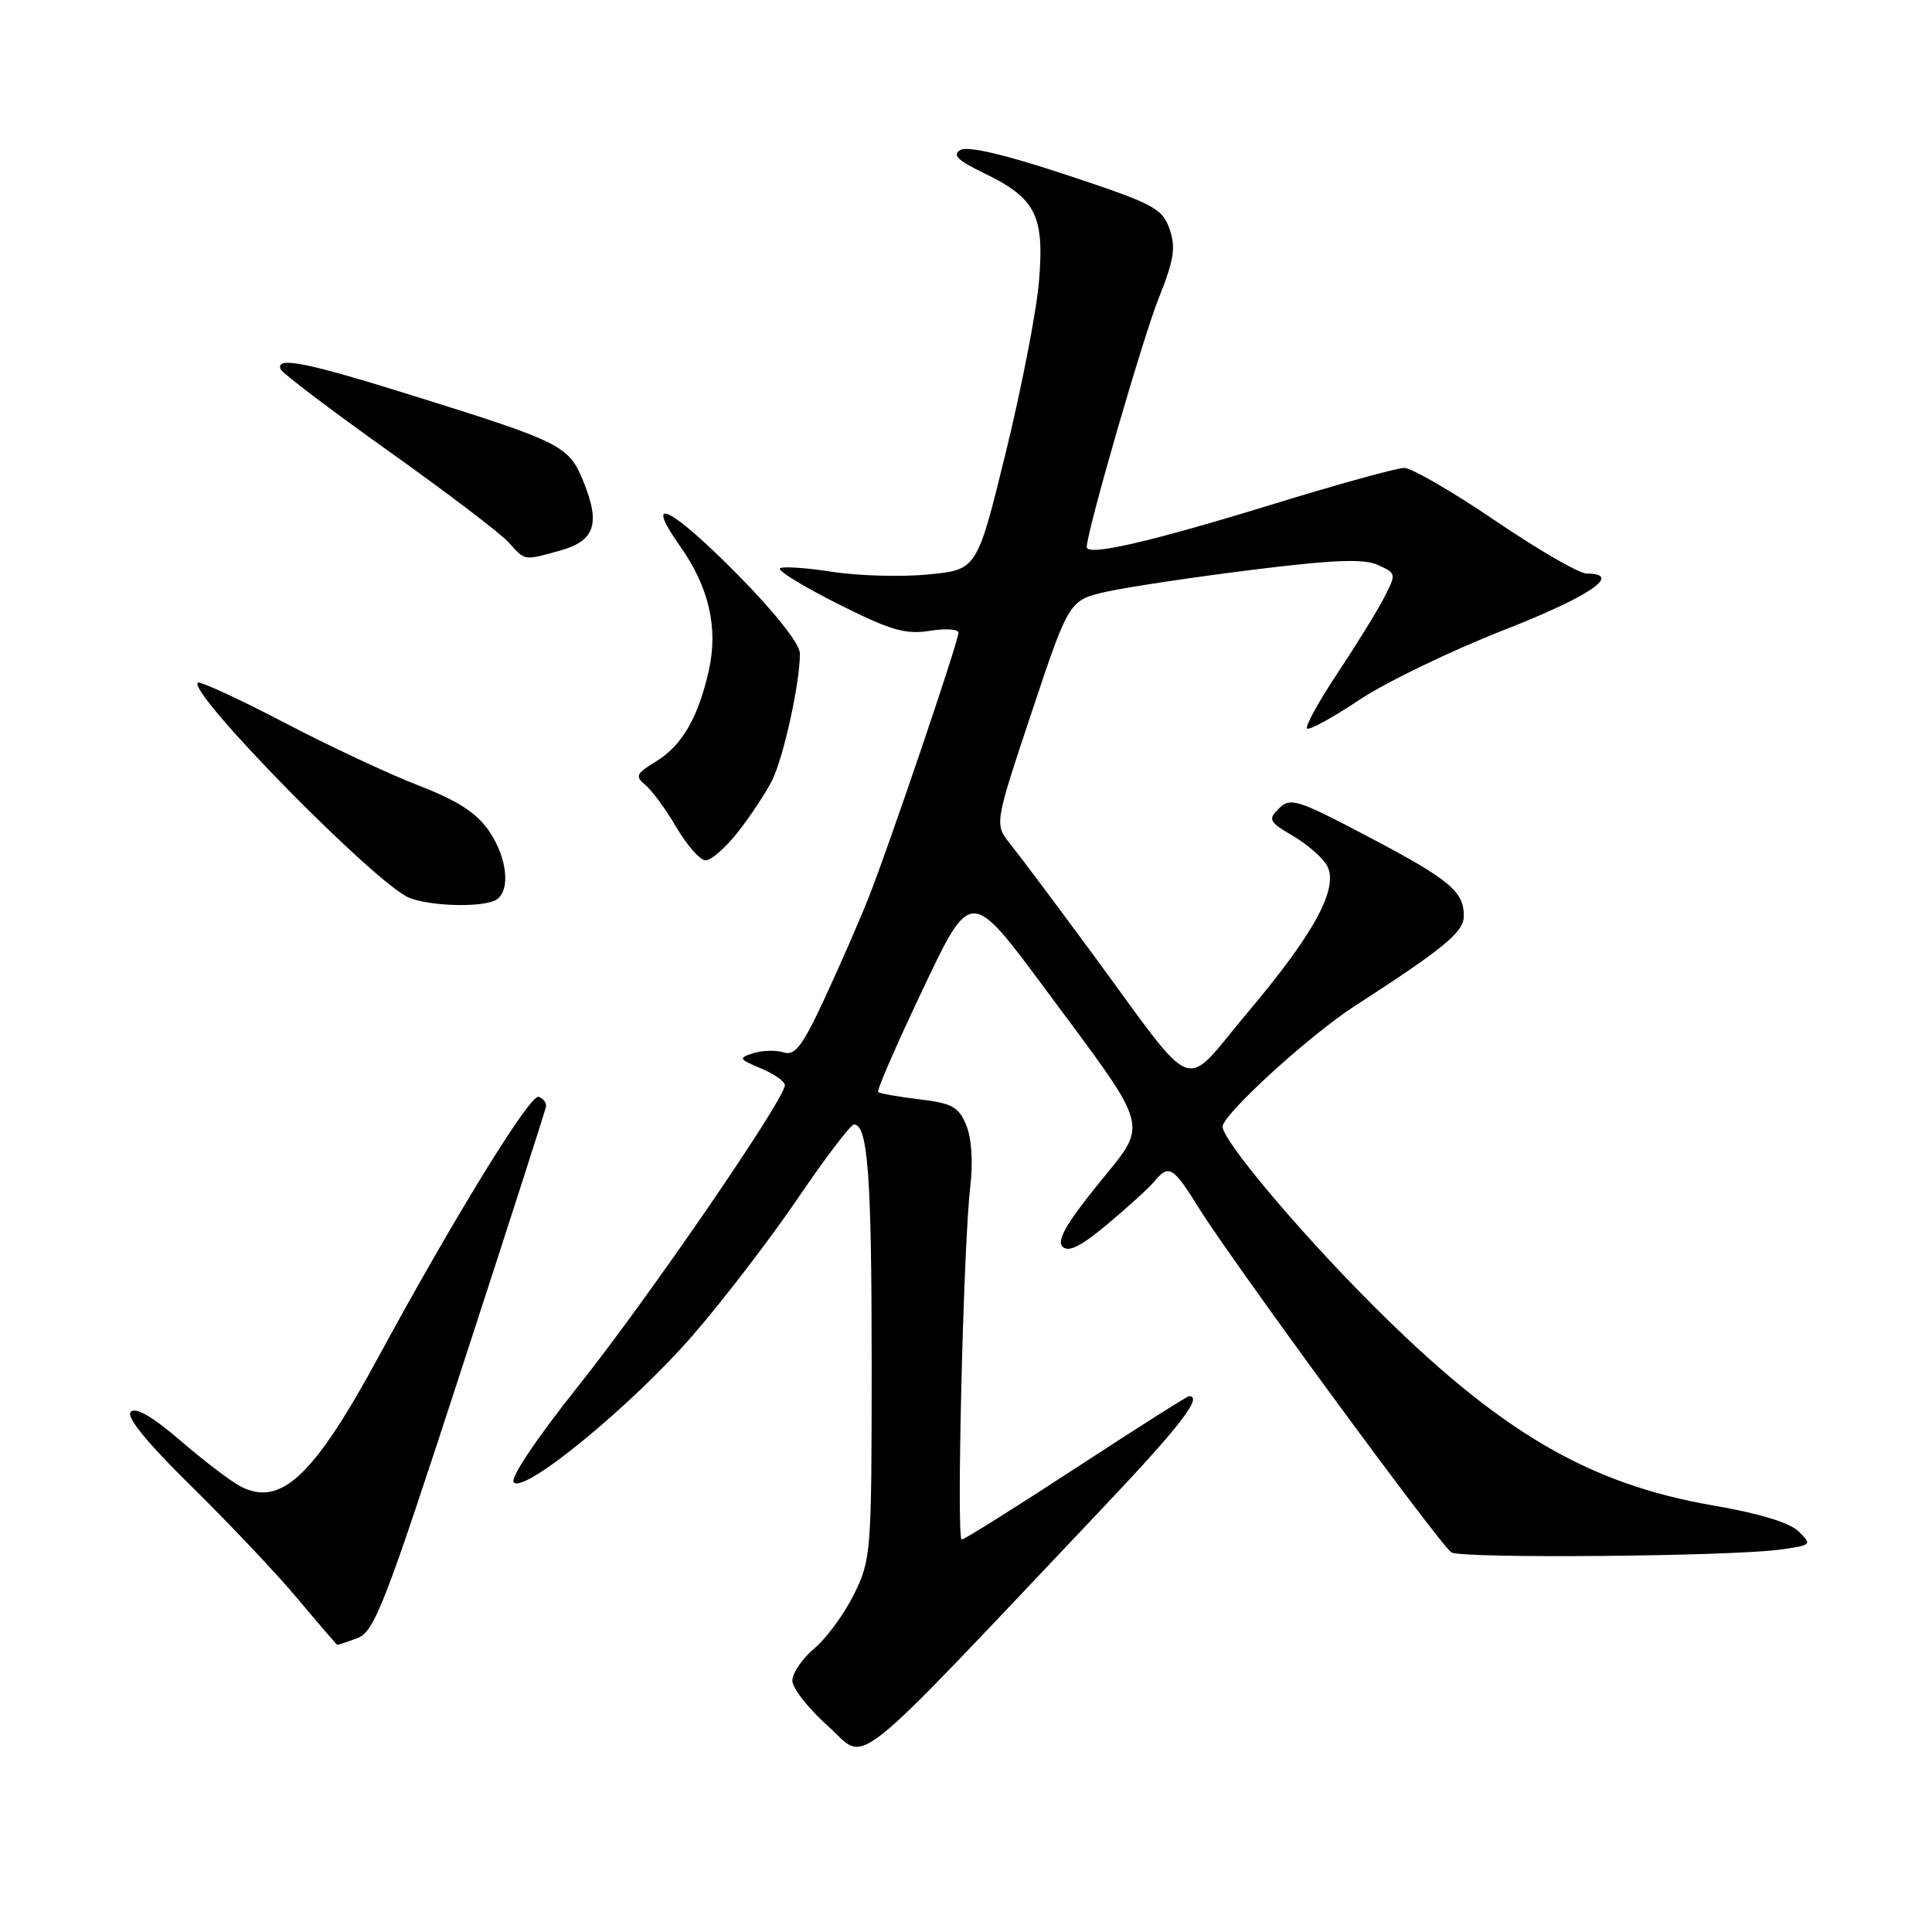 <?xml version="1.0" encoding="UTF-8" standalone="no"?>
<!DOCTYPE svg PUBLIC "-//W3C//DTD SVG 1.1//EN" "http://www.w3.org/Graphics/SVG/1.1/DTD/svg11.dtd" >
<svg xmlns="http://www.w3.org/2000/svg" xmlns:xlink="http://www.w3.org/1999/xlink" version="1.1" viewBox="0 0 256 256">
 <g >
 <path fill="currentColor"
d=" M 146.25 199.67 C 156.38 188.97 159.44 185.00 157.56 185.00 C 157.31 185.00 150.57 189.28 142.58 194.50 C 134.58 199.72 127.77 204.00 127.43 204.00 C 126.71 204.00 127.66 164.81 128.57 157.20 C 128.95 153.97 128.74 150.80 128.03 149.08 C 127.03 146.66 126.15 146.18 121.80 145.66 C 119.01 145.33 116.56 144.90 116.36 144.69 C 116.15 144.49 118.83 138.34 122.31 131.02 C 128.62 117.72 128.62 117.72 138.45 130.98 C 152.74 150.26 152.27 148.53 145.41 157.03 C 141.28 162.14 140.00 164.40 140.79 165.19 C 141.58 165.98 143.24 165.15 146.79 162.17 C 149.49 159.91 152.28 157.37 152.97 156.53 C 154.88 154.23 155.43 154.56 158.89 160.12 C 163.28 167.19 190.86 204.79 192.32 205.70 C 193.65 206.54 229.18 206.24 235.84 205.33 C 240.05 204.76 240.13 204.69 238.34 202.93 C 237.17 201.77 233.10 200.53 227.10 199.50 C 210.34 196.62 198.51 189.63 181.50 172.54 C 171.90 162.90 162.00 151.10 162.00 149.29 C 162.00 147.69 173.48 137.20 179.50 133.31 C 191.28 125.70 193.92 123.53 193.96 121.44 C 194.02 118.15 192.13 116.57 181.30 110.87 C 171.92 105.93 170.97 105.63 169.48 107.11 C 167.98 108.59 168.13 108.88 171.35 110.78 C 173.27 111.91 175.30 113.69 175.85 114.72 C 177.42 117.65 174.18 123.65 165.40 134.06 C 156.41 144.71 159.00 145.70 144.48 126.00 C 139.82 119.67 135.05 113.31 133.88 111.85 C 131.76 109.21 131.76 109.21 136.71 94.36 C 141.66 79.51 141.66 79.51 146.73 78.38 C 149.52 77.77 158.18 76.47 165.98 75.50 C 176.78 74.16 180.73 74.01 182.60 74.87 C 185.02 75.97 185.03 76.03 183.39 79.22 C 182.47 81.00 179.68 85.51 177.20 89.24 C 174.72 92.97 172.92 96.25 173.19 96.53 C 173.47 96.80 176.58 95.10 180.10 92.75 C 183.62 90.40 192.24 86.24 199.25 83.49 C 210.70 79.01 215.11 76.00 210.22 76.00 C 209.25 76.00 203.81 72.85 198.14 69.00 C 192.47 65.15 187.04 62.00 186.07 62.00 C 185.10 62.00 177.15 64.20 168.40 66.89 C 152.26 71.85 144.00 73.74 144.00 72.48 C 144.00 70.45 151.43 44.76 153.55 39.47 C 155.57 34.42 155.82 32.79 154.97 30.34 C 154.01 27.60 152.87 27.00 141.36 23.19 C 133.23 20.49 128.25 19.32 127.28 19.87 C 126.12 20.51 126.86 21.24 130.44 22.97 C 137.25 26.27 138.41 28.56 137.67 37.29 C 137.34 41.26 135.35 51.47 133.26 60.00 C 129.46 75.50 129.46 75.50 122.98 76.12 C 119.42 76.47 113.66 76.30 110.20 75.76 C 106.73 75.22 103.64 75.02 103.34 75.32 C 103.04 75.63 106.52 77.75 111.07 80.04 C 117.99 83.52 119.98 84.10 123.18 83.59 C 125.28 83.25 127.00 83.36 127.00 83.84 C 127.00 85.00 117.80 112.13 115.07 119.00 C 113.87 122.03 111.27 127.99 109.28 132.27 C 106.33 138.62 105.34 139.92 103.84 139.45 C 102.83 139.13 101.03 139.17 99.83 139.55 C 97.81 140.20 97.87 140.33 100.83 141.57 C 102.58 142.30 104.00 143.30 104.00 143.79 C 104.00 145.64 85.91 171.99 76.75 183.50 C 71.06 190.64 67.55 195.88 68.08 196.43 C 69.50 197.92 83.74 186.22 91.81 176.92 C 95.83 172.29 102.10 164.11 105.74 158.75 C 109.38 153.39 112.72 149.00 113.16 149.00 C 114.99 149.00 115.50 155.85 115.50 180.50 C 115.50 205.70 115.43 206.65 113.17 211.23 C 111.89 213.83 109.53 217.06 107.92 218.41 C 106.31 219.76 105.00 221.69 104.99 222.69 C 104.99 223.68 107.12 226.41 109.74 228.74 C 115.06 233.48 111.64 236.21 146.25 199.67 Z  M 47.37 217.05 C 49.61 216.20 50.99 212.64 61.03 181.80 C 67.18 162.94 72.27 147.11 72.35 146.63 C 72.43 146.14 71.99 145.56 71.37 145.33 C 70.27 144.92 60.17 161.32 50.17 179.76 C 41.56 195.64 37.18 199.75 31.84 196.94 C 30.55 196.26 26.98 193.54 23.91 190.89 C 20.21 187.71 17.98 186.42 17.33 187.07 C 16.67 187.73 19.41 191.09 25.42 197.00 C 30.41 201.91 36.75 208.62 39.50 211.91 C 42.25 215.20 44.58 217.91 44.68 217.94 C 44.79 217.97 45.99 217.57 47.37 217.05 Z  M 65.42 119.39 C 67.71 118.51 67.38 113.84 64.75 110.04 C 63.11 107.68 60.59 106.06 55.50 104.10 C 51.64 102.61 43.58 98.84 37.58 95.70 C 31.58 92.57 26.46 90.21 26.21 90.46 C 24.88 91.79 49.85 117.20 54.22 118.96 C 56.88 120.02 63.14 120.27 65.42 119.39 Z  M 97.78 110.25 C 99.40 108.19 101.42 105.14 102.27 103.48 C 103.81 100.46 106.01 90.47 105.99 86.57 C 105.98 85.33 102.70 81.17 97.85 76.25 C 88.94 67.21 85.12 65.28 90.08 72.32 C 93.95 77.79 95.19 83.17 93.92 88.85 C 92.53 95.06 90.35 98.82 86.92 100.90 C 84.28 102.51 84.12 102.86 85.53 104.03 C 86.40 104.75 88.26 107.29 89.65 109.67 C 91.05 112.05 92.78 114.00 93.51 114.00 C 94.24 114.00 96.16 112.31 97.78 110.25 Z  M 74.19 72.96 C 78.78 71.69 79.57 69.46 77.38 63.99 C 75.39 59.03 74.65 58.65 54.51 52.36 C 40.51 47.99 36.54 47.20 37.17 48.91 C 37.35 49.41 43.80 54.30 51.50 59.78 C 59.20 65.26 66.36 70.70 67.40 71.87 C 69.61 74.34 69.38 74.30 74.19 72.96 Z "/>
</g>
</svg>